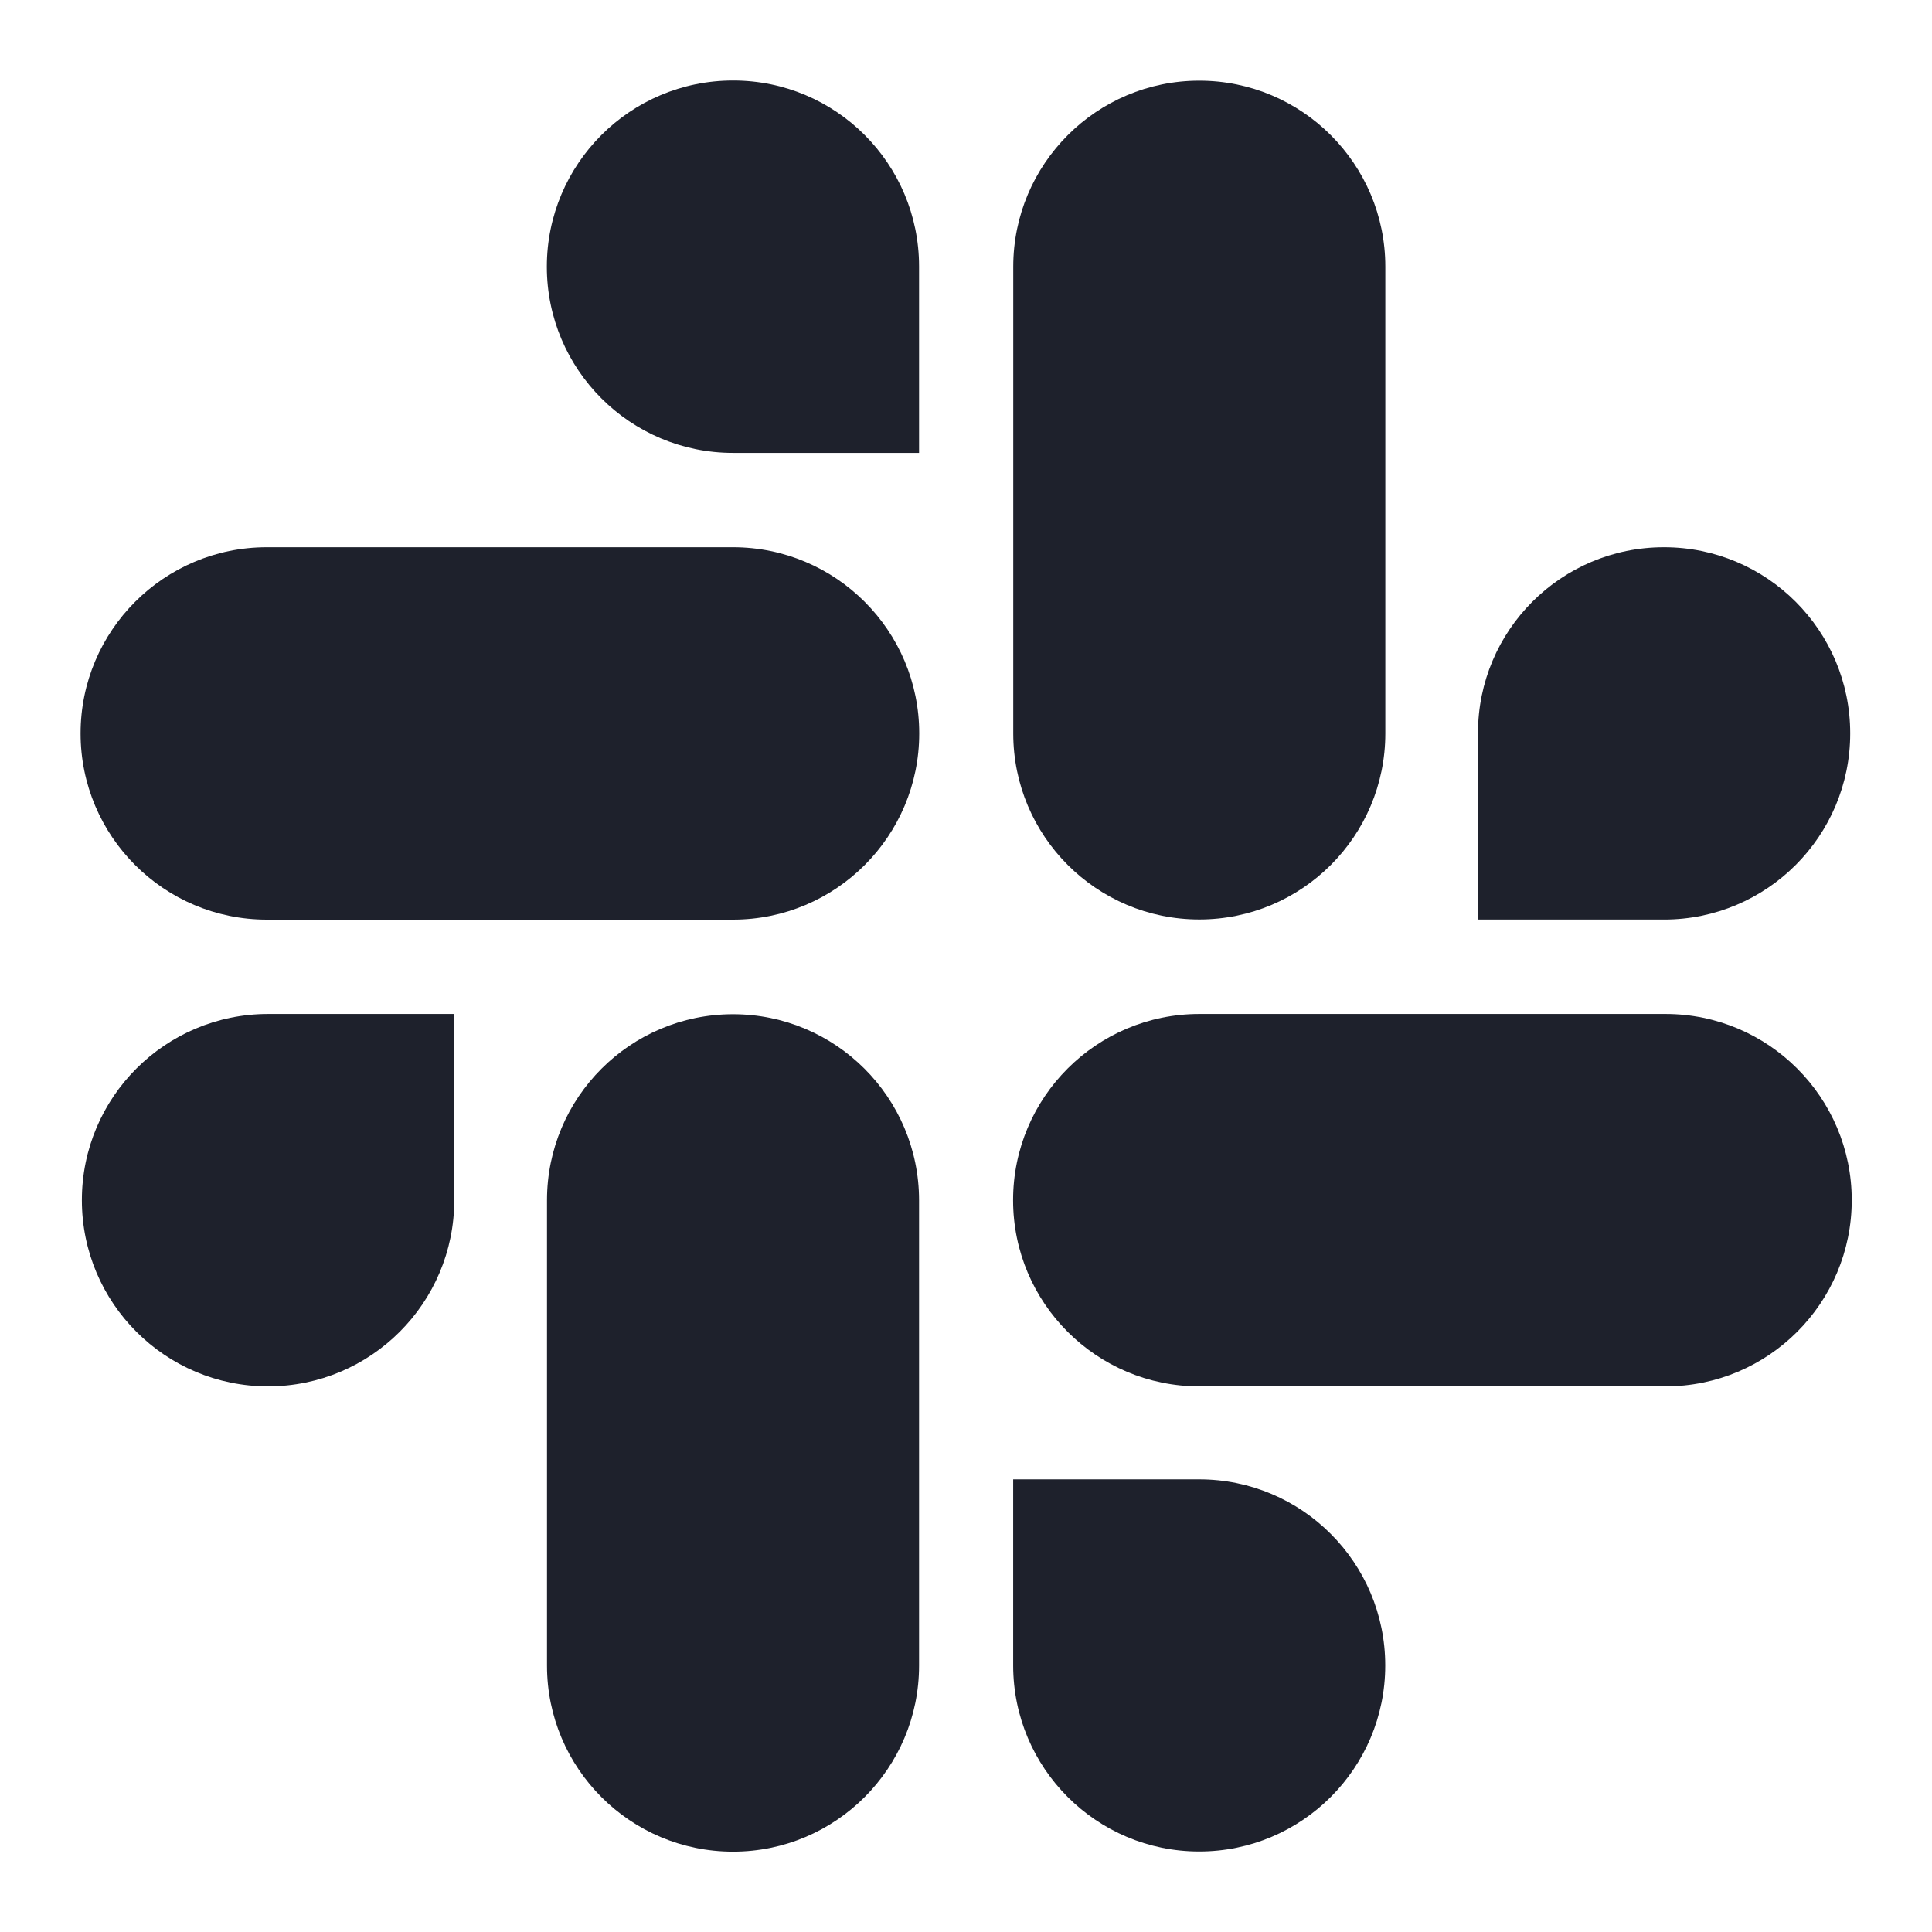 <svg width="24" height="24" viewBox="0 0 24 24" fill="none" xmlns="http://www.w3.org/2000/svg">
    <path d="M9.106 12.599C7.83 12.599 6.795 13.634 6.795 14.91V20.691C6.795 21.967 7.83 23.002 9.106 23.002C10.382 23.002 11.417 21.967 11.417 20.691V14.91C11.416 13.634 10.381 12.599 9.106 12.599Z"
          fill="#1E212C"/>
    <path d="M1.017 14.909C1.017 16.186 2.053 17.222 3.33 17.222C4.607 17.222 5.643 16.186 5.643 14.909V12.596H3.332C3.331 12.596 3.331 12.596 3.33 12.596C2.053 12.596 1.017 13.632 1.017 14.909Z"
          fill="#1E212C"/>
    <path d="M9.109 1C9.108 1 9.107 1 9.106 1C7.829 1 6.793 2.036 6.793 3.313C6.793 4.59 7.829 5.626 9.106 5.626H11.417C11.417 4.314 11.417 4.633 11.417 3.308C11.416 2.033 10.383 1 9.109 1Z"
          fill="#1E212C"/>
    <path d="M3.314 11.424H9.106C10.383 11.424 11.419 10.388 11.419 9.111C11.419 7.834 10.383 6.798 9.106 6.798H3.314C2.037 6.798 1.001 7.834 1.001 9.111C1.001 10.388 2.037 11.424 3.314 11.424Z"
          fill="#1E212C"/>
    <path d="M20.669 6.798C19.394 6.798 18.36 7.831 18.36 9.106V11.423H20.672C21.948 11.423 22.984 10.387 22.984 9.11C22.984 7.833 21.948 6.798 20.672 6.798C20.671 6.798 20.67 6.798 20.669 6.798Z"
          fill="#1E212C"/>
    <path d="M12.587 3.313V9.111C12.587 10.387 13.622 11.422 14.898 11.422C16.174 11.422 17.209 10.387 17.209 9.111V3.313C17.209 2.037 16.174 1.002 14.898 1.002C13.622 1.002 12.587 2.037 12.587 3.313Z"
          fill="#1E212C"/>
    <path d="M17.208 20.689C17.208 19.412 16.173 18.377 14.897 18.377H12.586V20.69C12.587 21.965 13.621 23 14.897 23C16.173 23 17.208 21.965 17.208 20.689Z"
          fill="#1E212C"/>
    <path d="M20.69 12.596H14.898C13.621 12.596 12.585 13.632 12.585 14.909C12.585 16.186 13.621 17.222 14.898 17.222H20.69C21.967 17.222 23.003 16.186 23.003 14.909C23.003 13.632 21.967 12.596 20.69 12.596Z"
          fill="#1E212C"/>
</svg>
